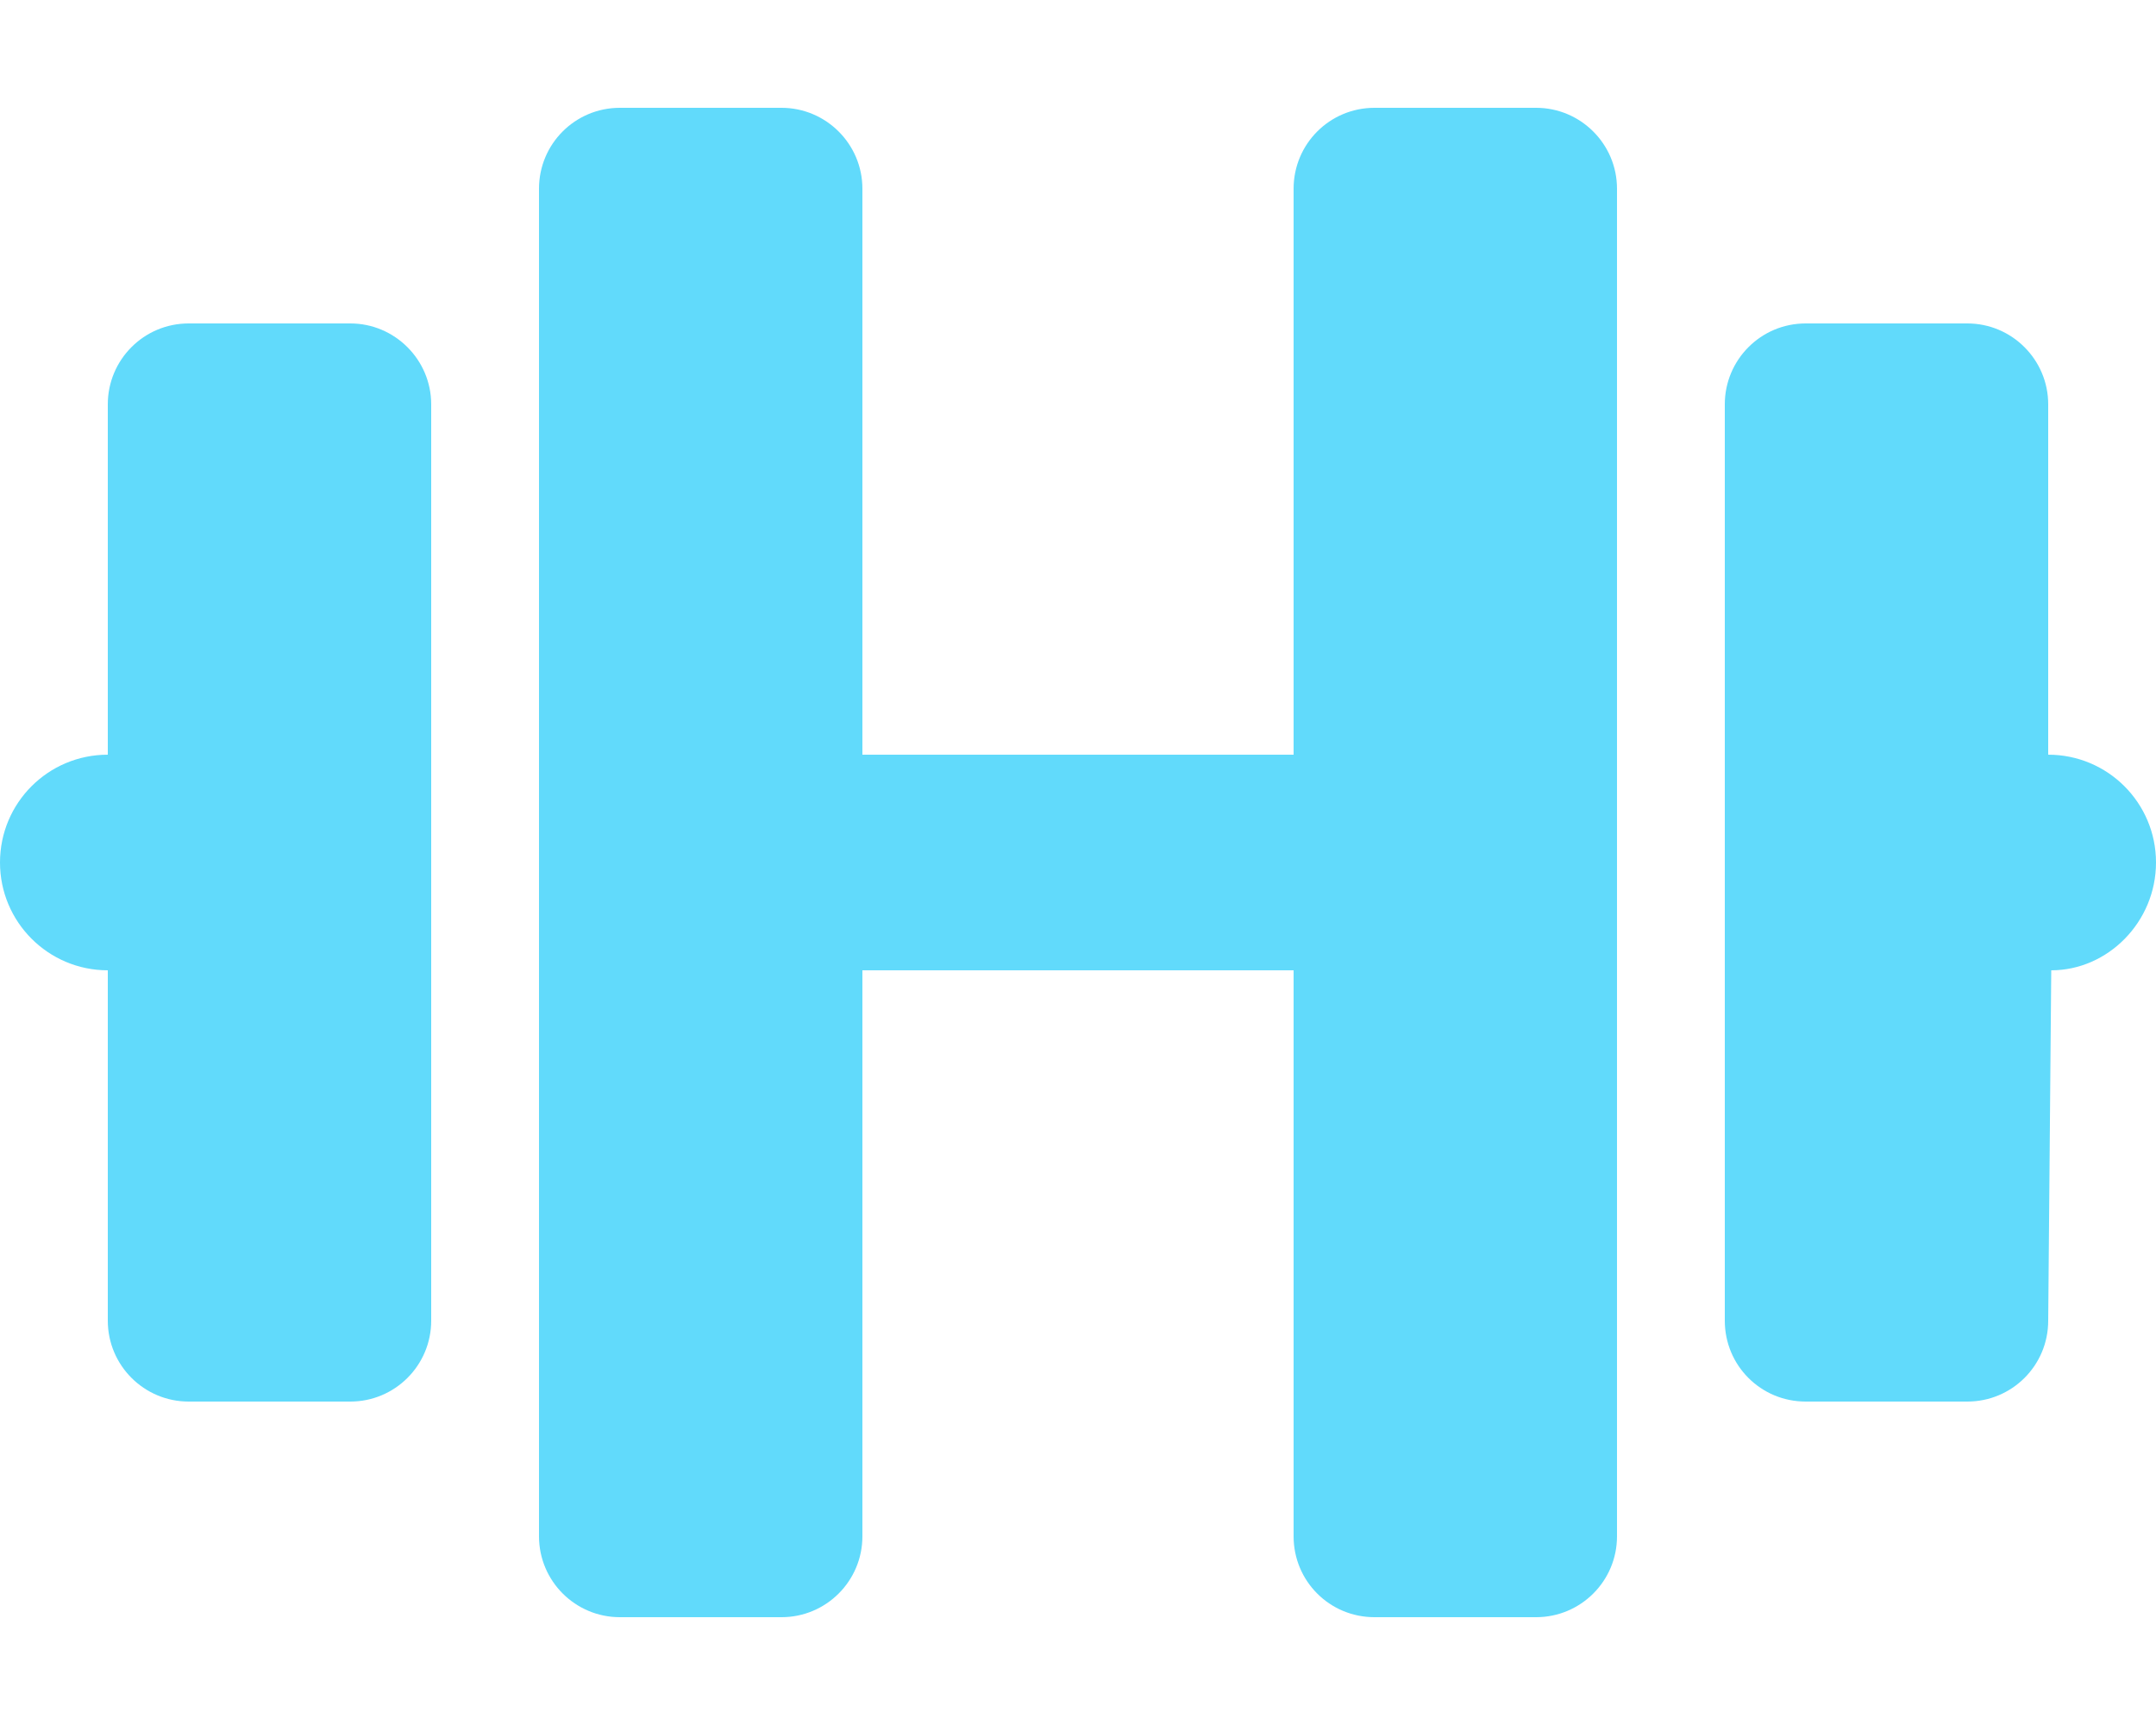 <svg width="85" height="68" viewBox="0 0 85 68" fill="none" xmlns="http://www.w3.org/2000/svg">
<path d="M71.188 12.75H77.562C79.322 12.75 80.75 14.184 80.75 15.938V29.75C83.097 29.75 85 31.649 85 34C85 36.347 83.097 38.25 80.87 38.25L80.75 52.062C80.75 53.829 79.322 55.25 77.562 55.25H71.188C69.421 55.25 68 53.829 68 52.062V15.938C68 14.184 69.421 12.75 71.188 12.75ZM24.438 4.25H30.812C32.566 4.25 34 5.678 34 7.438V29.75H51V7.438C51 5.678 52.421 4.25 54.188 4.25H60.562C62.316 4.25 63.75 5.678 63.75 7.438V60.562C63.75 62.329 62.316 63.75 60.562 63.75H54.188C52.421 63.75 51 62.329 51 60.562V38.25H34V60.562C34 62.322 32.572 63.75 30.812 63.75H24.438C22.678 63.75 21.25 62.322 21.25 60.562V7.438C21.25 5.678 22.671 4.25 24.438 4.25ZM4.25 29.75V15.938C4.25 14.184 5.671 12.75 7.438 12.75H13.812C15.566 12.75 17 14.184 17 15.938V52.062C17 53.822 15.572 55.25 13.812 55.25H7.438C5.678 55.25 4.25 53.822 4.25 52.062V38.25C1.903 38.25 0 36.347 0 34C0 31.649 1.899 29.75 4.25 29.75Z" fill="#61DAFB"/>
</svg>

